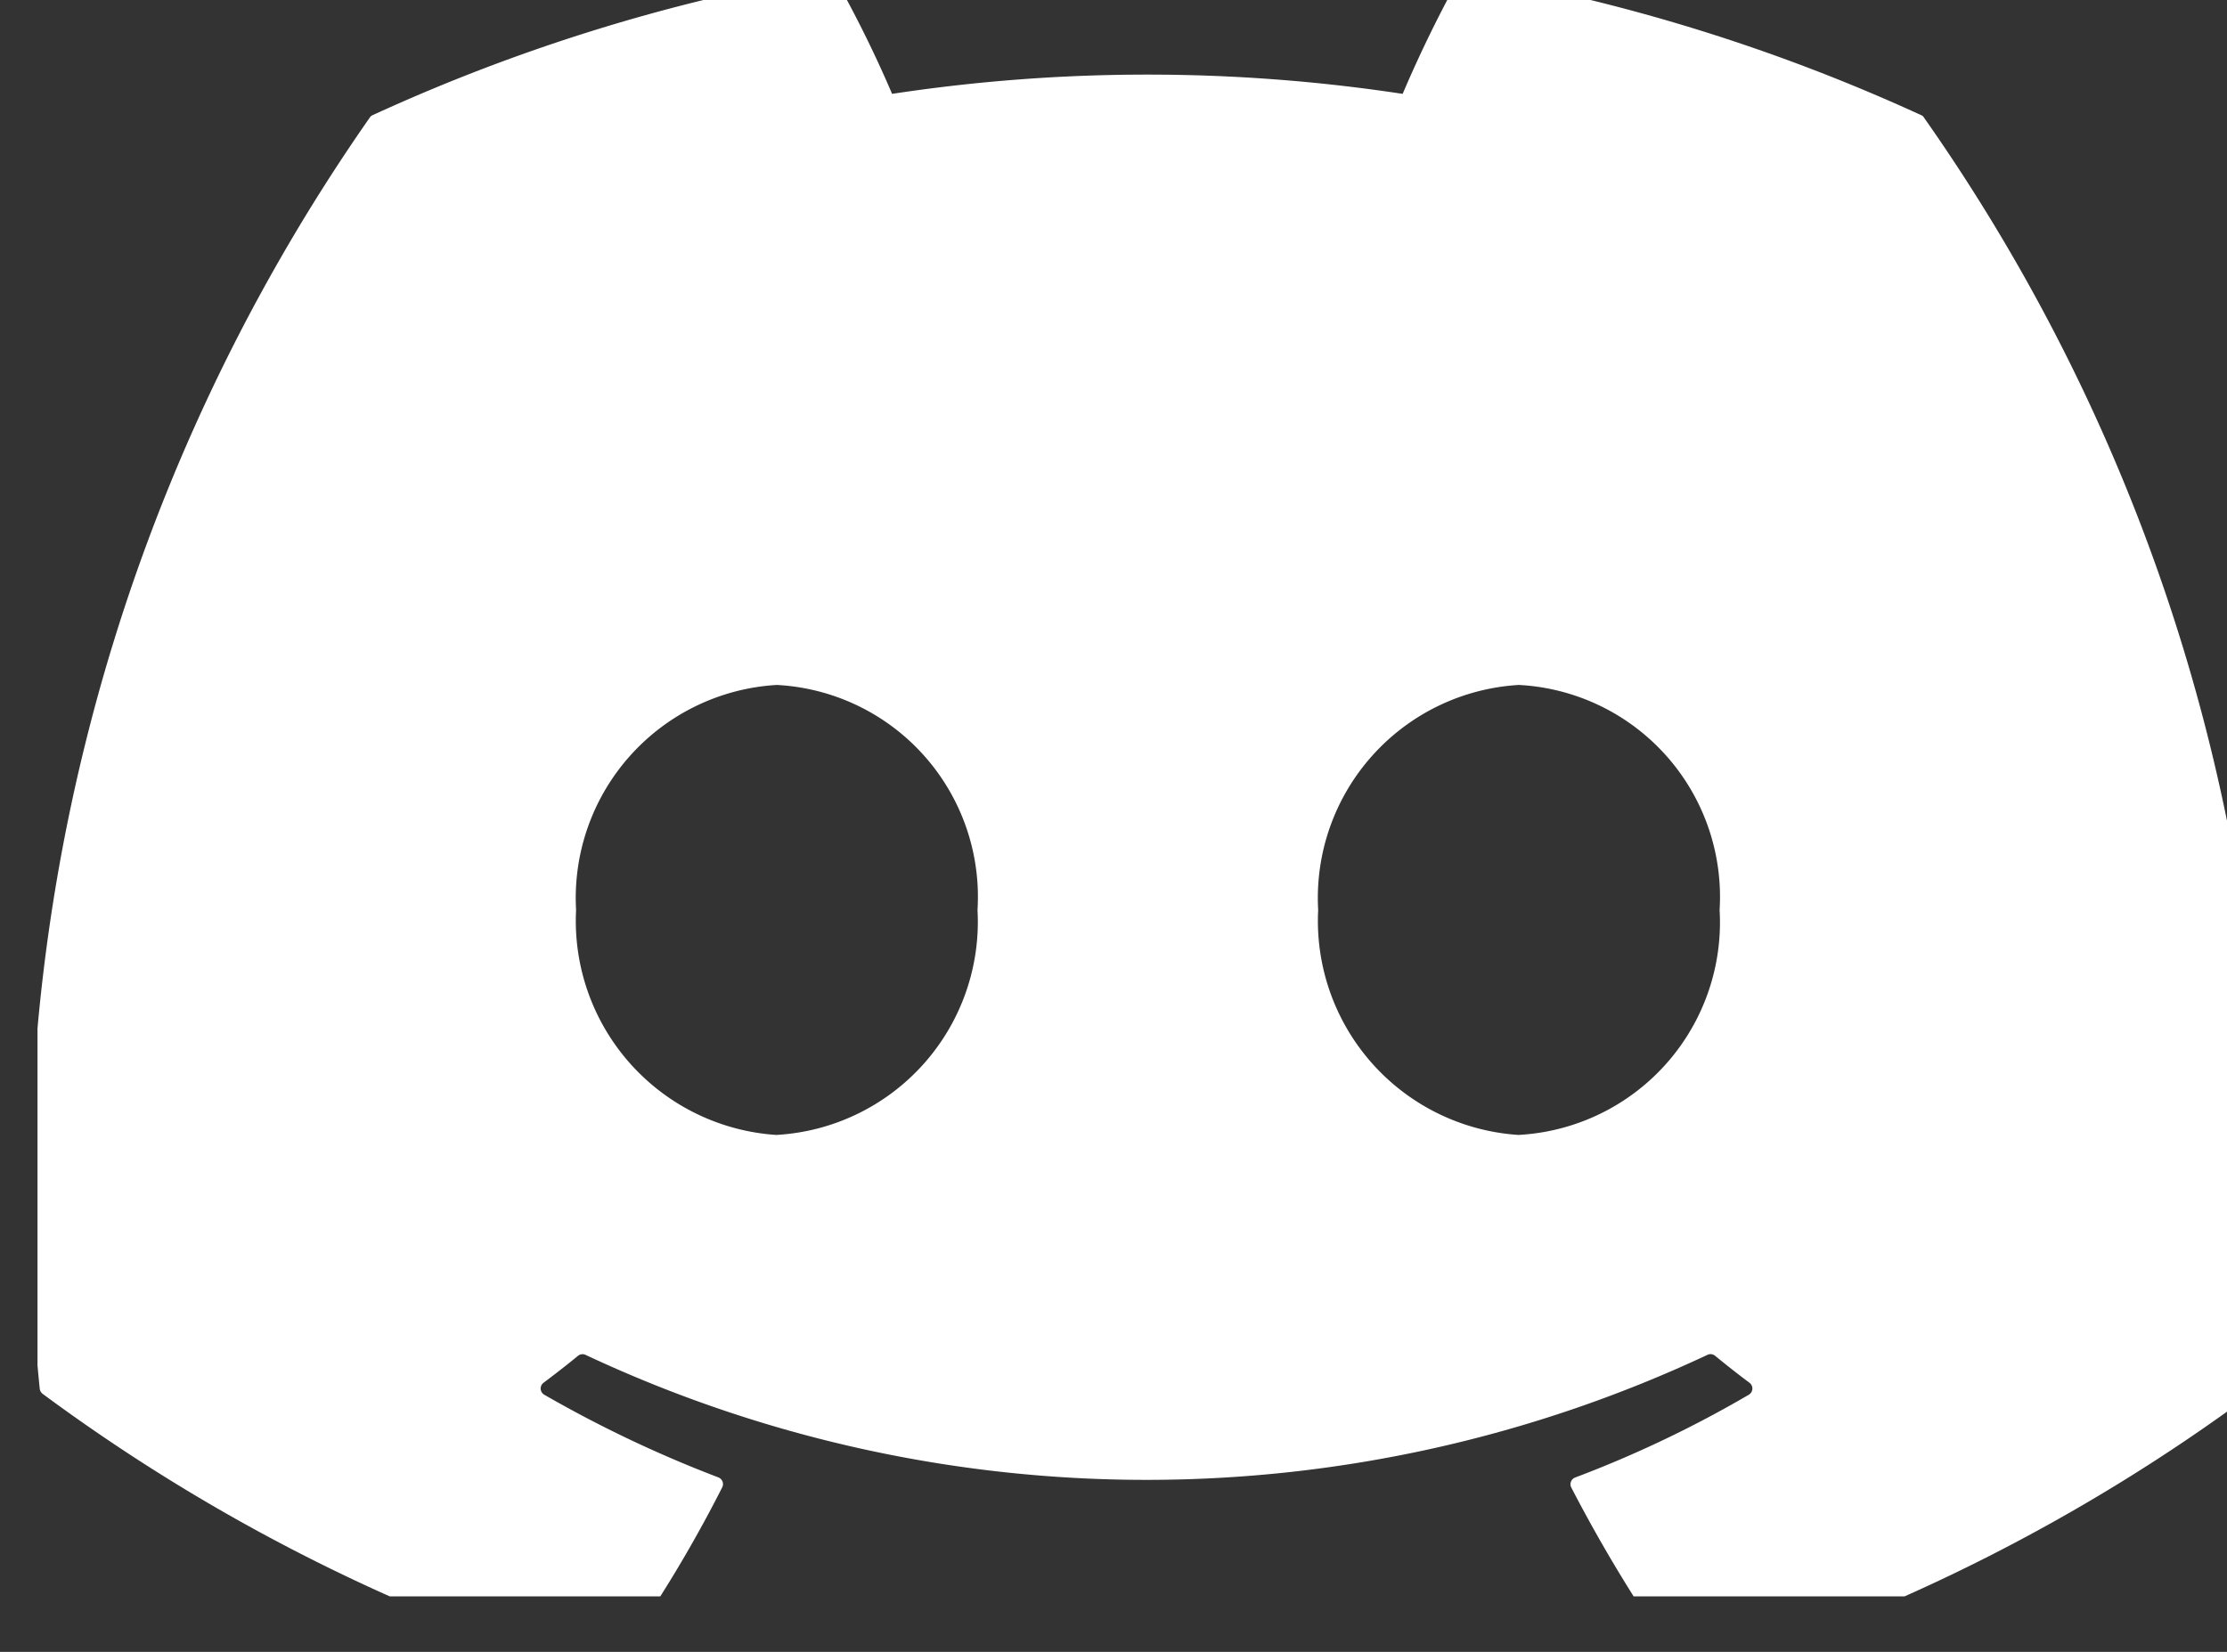<svg xmlns="http://www.w3.org/2000/svg" width="31" height="23"><rect width="100%" height="100%" fill="#333333" stroke="none"/><defs><clipPath id="a"><path class="a" transform="translate(.097)" d="M0 0h31v23H0z"/></clipPath><style>.a{fill:#fff}</style></defs><path class="a" d="M26.317 2.376A25.636 25.636 0 0 0 19.989.413a.1.1 0 0 0-.1.048A17.858 17.858 0 0 0 19.1 2.08a23.667 23.667 0 0 0-7.107 0 16.378 16.378 0 0 0-.8-1.618.1.1 0 0 0-.1-.048 25.565 25.565 0 0 0-6.33 1.962.091.091 0 0 0-.042.036A26.238 26.238 0 0 0 .128 20.107a.107.107 0 0 0 .04.073 25.78 25.78 0 0 0 7.764 3.92.1.1 0 0 0 .109-.036 18.425 18.425 0 0 0 1.588-2.583.1.1 0 0 0-.054-.137 16.977 16.977 0 0 1-2.425-1.152.1.1 0 0 1-.01-.165c.163-.122.326-.249.482-.377a.1.1 0 0 1 .1-.014 18.385 18.385 0 0 0 15.624 0 .1.1 0 0 1 .1.012c.156.128.319.257.483.379a.1.1 0 0 1-.009.165 15.931 15.931 0 0 1-2.42 1.154.1.1 0 0 0-.053.138 20.688 20.688 0 0 0 1.587 2.582.1.1 0 0 0 .109.037 25.694 25.694 0 0 0 7.775-3.924.1.1 0 0 0 .04-.072 26.065 26.065 0 0 0-4.6-17.695.079.079 0 0 0-.041-.036zm-15.929 14.2a2.988 2.988 0 0 1-2.794-3.133 2.972 2.972 0 0 1 2.794-3.133 2.955 2.955 0 0 1 2.794 3.133 2.972 2.972 0 0 1-2.793 3.132zm10.33 0a2.988 2.988 0 0 1-2.794-3.133 2.972 2.972 0 0 1 2.794-3.133 2.955 2.955 0 0 1 2.794 3.133 2.964 2.964 0 0 1-2.793 3.132z" transform="translate(.425 -.773)" style="clip-path:url(#a)"/></svg>
